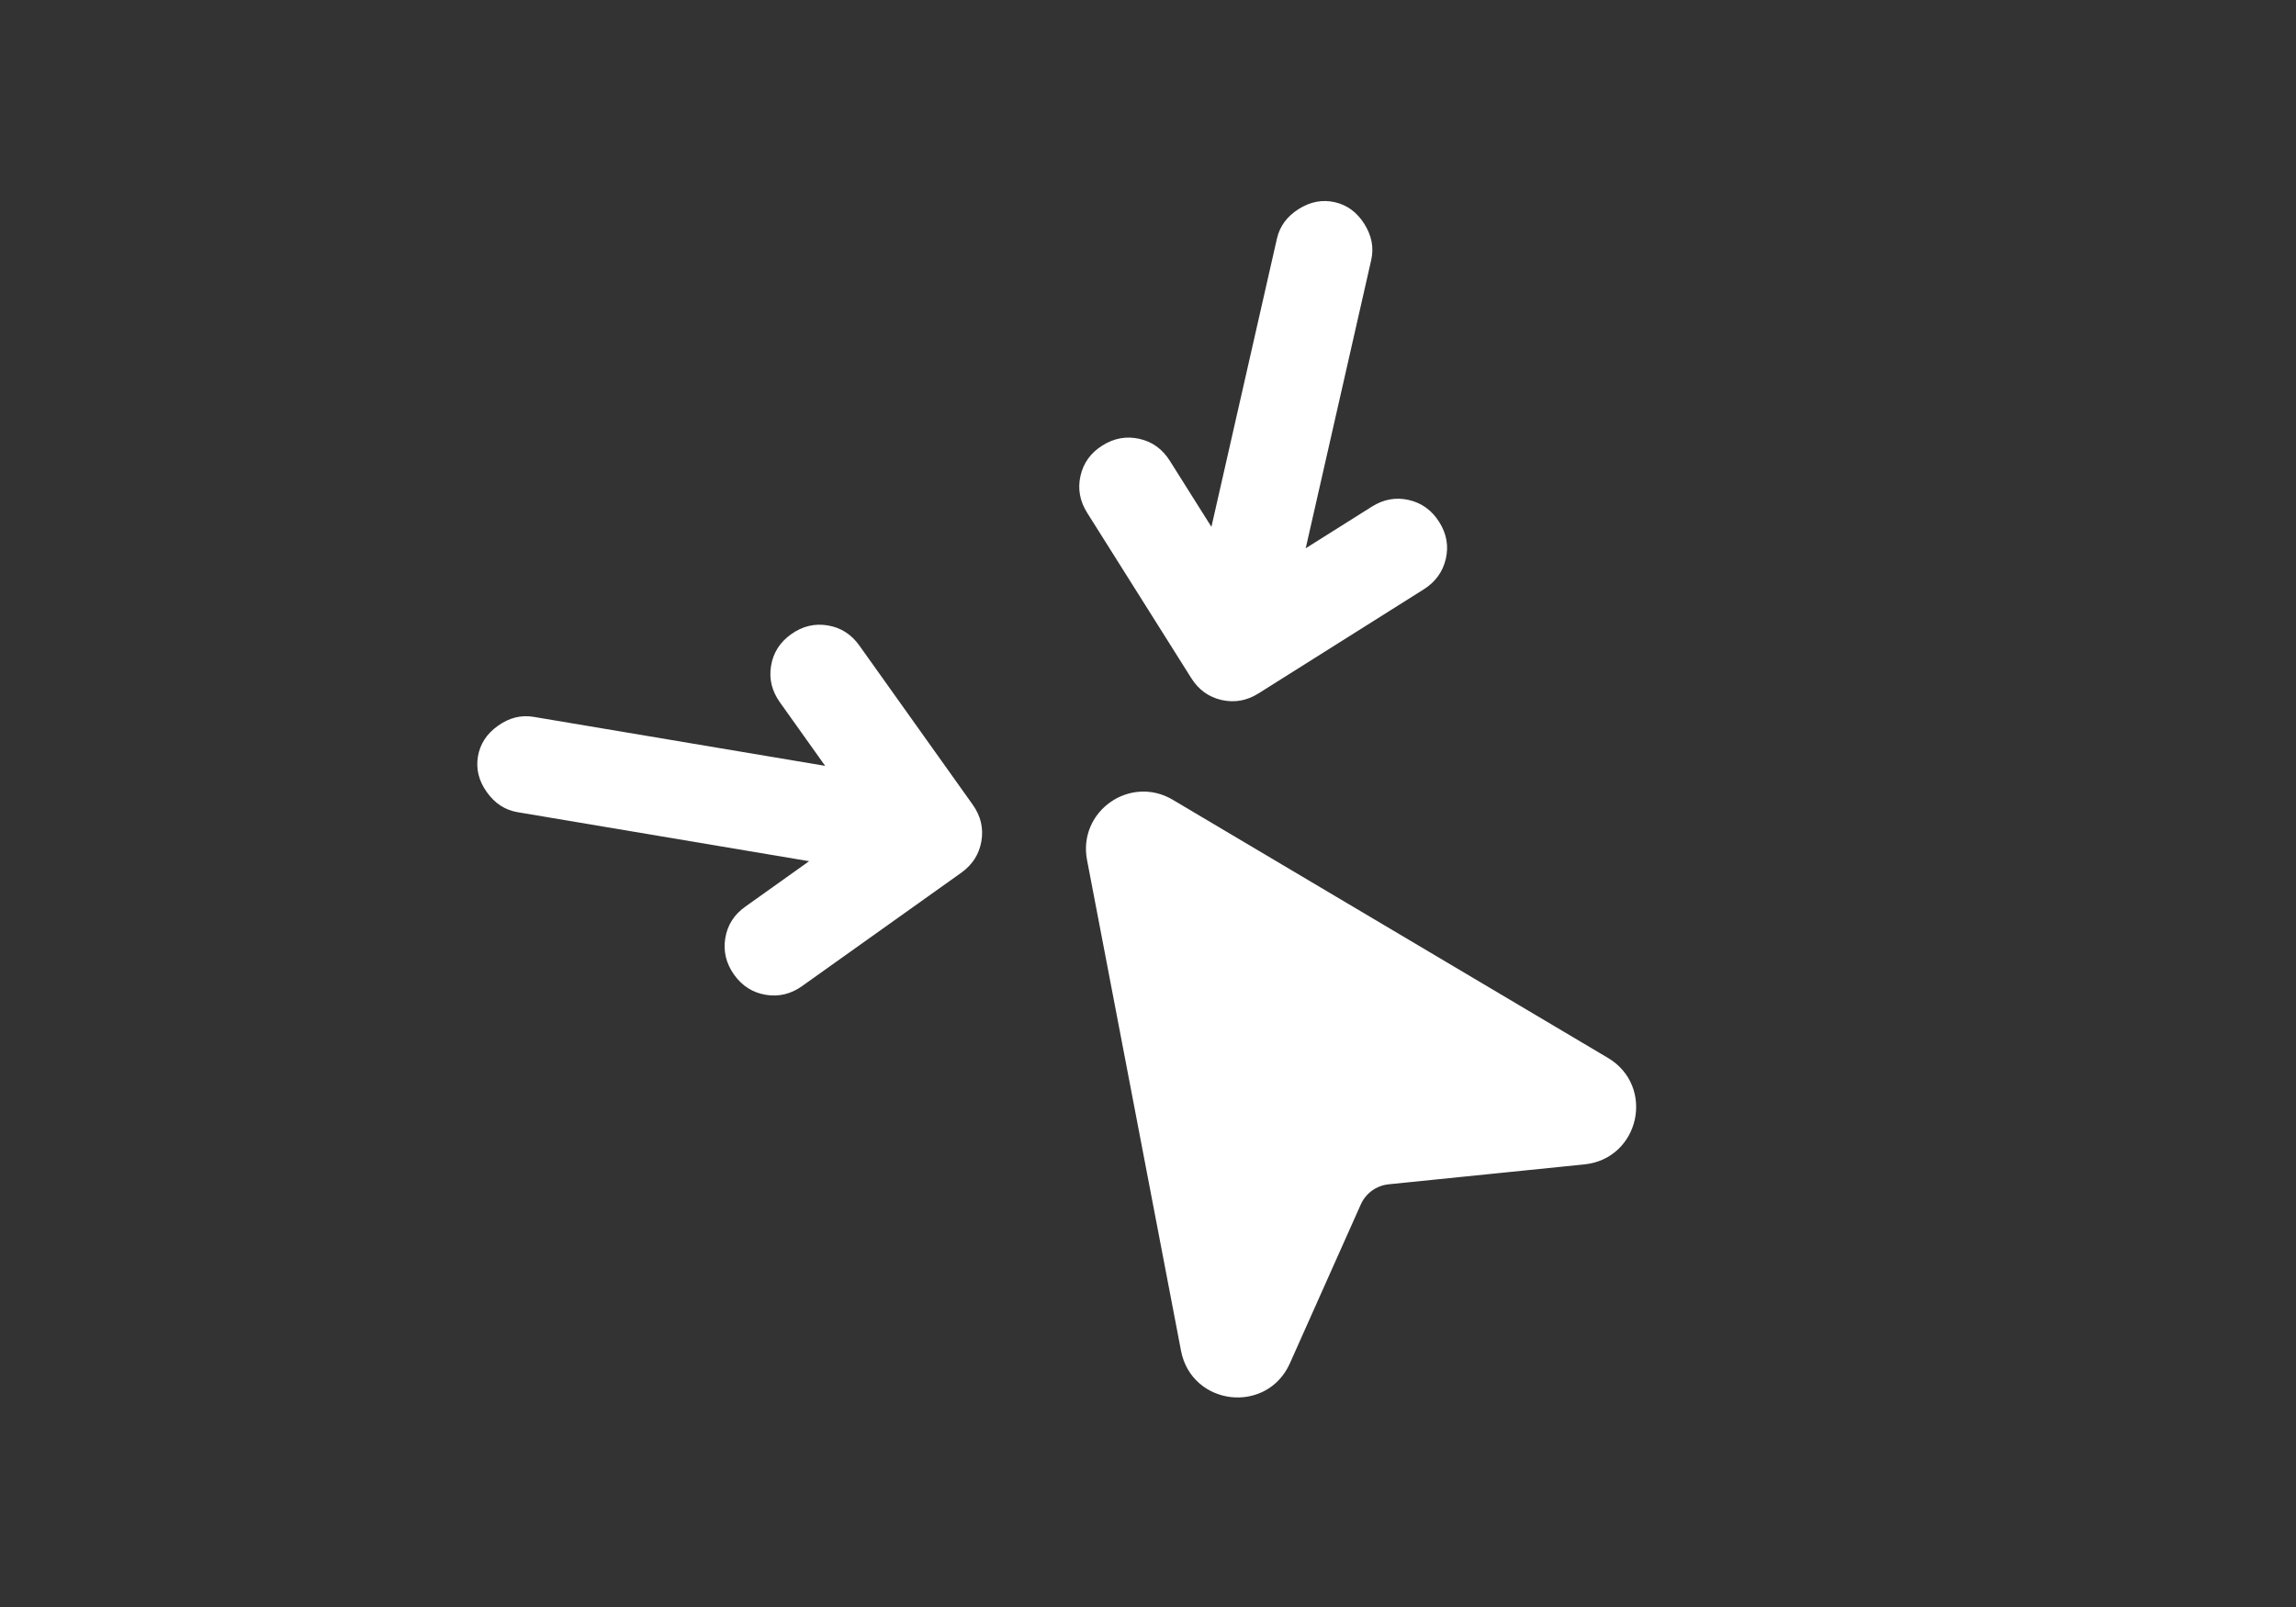 <svg width="120" height="84" viewBox="0 0 120 84" fill="none" xmlns="http://www.w3.org/2000/svg">
<rect x="0" y="0" width="120" height="84" fill="#333333" stroke="none"/>
<g clip-path="url(#clip0_18898_7837)">
<g clip-path="url(#clip1_18898_7837)">
<path d="M43.126 40.032L40.758 36.706C40.338 36.117 40.186 35.481 40.3 34.797C40.415 34.114 40.767 33.563 41.356 33.146C41.944 32.729 42.58 32.577 43.262 32.691C43.945 32.804 44.496 33.156 44.915 33.745L50.838 42.06C51.257 42.649 51.409 43.285 51.293 43.967C51.177 44.649 50.826 45.2 50.239 45.62L41.924 51.542C41.335 51.962 40.699 52.114 40.015 51.999C39.332 51.884 38.782 51.533 38.364 50.944C37.947 50.355 37.795 49.719 37.907 49.035C38.02 48.352 38.372 47.801 38.963 47.385L42.289 45.016L27.052 42.454C26.399 42.345 25.863 41.995 25.444 41.406C25.024 40.817 24.869 40.197 24.979 39.544C25.088 38.891 25.438 38.355 26.027 37.936C26.616 37.516 27.237 37.361 27.889 37.471L43.126 40.032Z" fill="white"/>
<path d="M63.315 27.539L66.739 12.472C66.885 11.827 67.264 11.312 67.876 10.926C68.488 10.541 69.117 10.422 69.762 10.568C70.407 10.715 70.923 11.094 71.308 11.706C71.693 12.318 71.813 12.947 71.666 13.592L68.243 28.659L71.699 26.483C72.311 26.097 72.953 25.981 73.627 26.134C74.3 26.287 74.831 26.67 75.218 27.282C75.606 27.895 75.722 28.538 75.565 29.212C75.408 29.886 75.026 30.416 74.419 30.802L65.78 36.242C65.168 36.628 64.524 36.743 63.848 36.59C63.172 36.437 62.643 36.054 62.26 35.443L56.82 26.804C56.435 26.192 56.319 25.548 56.472 24.872C56.626 24.196 57.008 23.667 57.62 23.284C58.231 22.901 58.874 22.786 59.549 22.938C60.224 23.09 60.754 23.472 61.139 24.084L63.315 27.539Z" fill="white"/>
<path d="M62.316 70.498L57.402 44.835C57.013 42.803 59.205 41.264 60.984 42.319L83.736 55.816C85.727 56.996 85.057 60.033 82.754 60.267L72.521 61.307C71.665 61.394 70.922 61.932 70.572 62.717L66.865 71.024C65.908 73.169 62.758 72.805 62.316 70.498Z" fill="white" stroke="white" stroke-width="1.2"/>
</g>
</g>
<defs>
<clipPath id="clip0_18898_7837">
<rect width="120" height="84" fill="white"/>
</clipPath>
<clipPath id="clip1_18898_7837">
<rect width="120" height="120" fill="white" transform="translate(0 -18)"/>
</clipPath>
</defs>
</svg>
